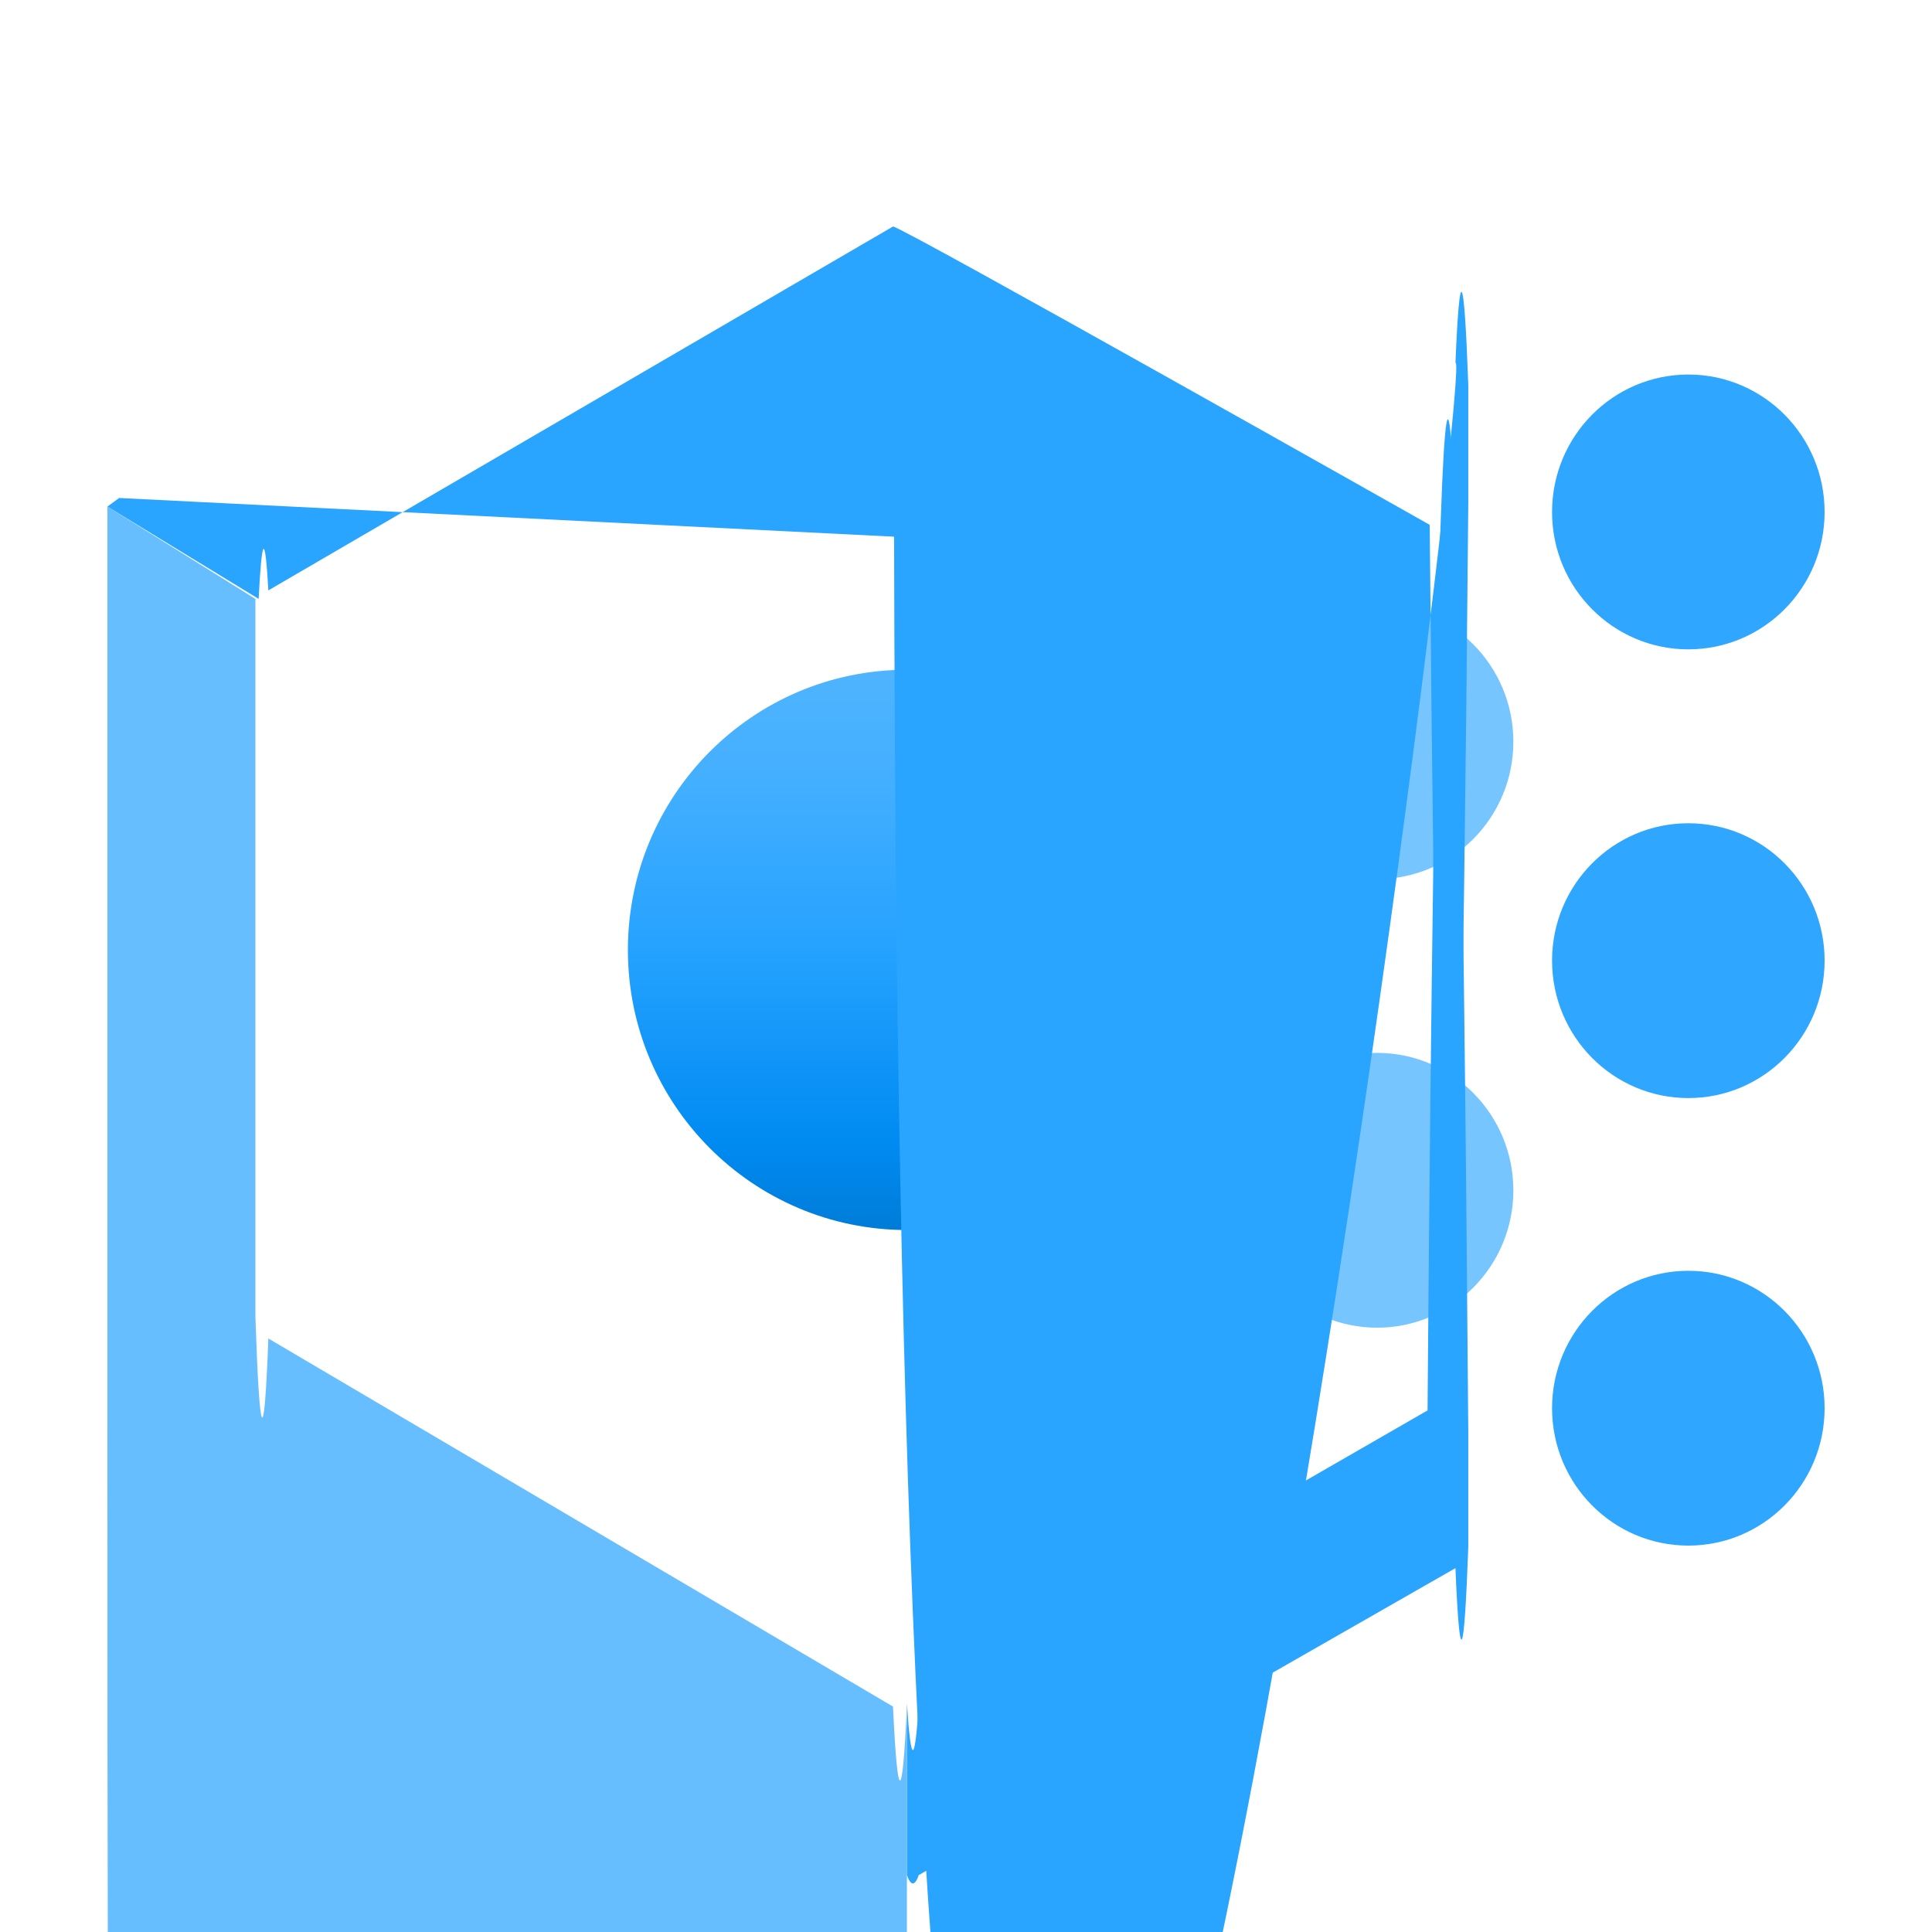 <?xml version="1.0" encoding="UTF-8"?>
<svg xmlns="http://www.w3.org/2000/svg" xmlns:xlink="http://www.w3.org/1999/xlink" width="70pt" height="70pt" viewBox="0 0 70 70" version="1.1">
<defs>
<linearGradient id="linear0" gradientUnits="userSpaceOnUse" x1="8.45" y1="11.47" x2="8.45" y2="6.24" gradientTransform="matrix(3.889,0,0,3.889,0,0)">
<stop offset="0" style="stop-color:rgb(0,124,216);stop-opacity:1;"/>
<stop offset="0.16" style="stop-color:rgb(0,139,242);stop-opacity:1;"/>
<stop offset="0.5" style="stop-color:rgb(37,162,255);stop-opacity:1;"/>
<stop offset="0.8" style="stop-color:rgb(67,175,255);stop-opacity:1;"/>
<stop offset="1" style="stop-color:rgb(79,180,255);stop-opacity:1;"/>
</linearGradient>
</defs>
<g id="surface1">
<path style=" stroke:none;fill-rule:nonzero;fill:url(#linear0);" d="M 42.973 34.418 C 42.973 28.812 38.445 24.266 32.859 24.266 C 27.277 24.266 22.75 28.812 22.75 34.418 C 22.75 40.023 27.277 44.566 32.859 44.566 C 38.445 44.566 42.973 40.023 42.973 34.418 Z "/>
<path style=" stroke:none;fill-rule:nonzero;fill:rgb(47,166,255);fill-opacity:1;" d="M 66.109 18.551 C 66.109 15.801 63.898 13.57 61.172 13.57 C 58.445 13.57 56.234 15.801 56.234 18.551 C 56.234 21.301 58.445 23.527 61.172 23.527 C 63.898 23.527 66.109 21.301 66.109 18.551 Z "/>
<path style=" stroke:none;fill-rule:nonzero;fill:rgb(47,166,255);fill-opacity:1;" d="M 66.109 34.805 C 66.109 32.055 63.898 29.828 61.172 29.828 C 58.445 29.828 56.234 32.055 56.234 34.805 C 56.234 37.555 58.445 39.785 61.172 39.785 C 63.898 39.785 66.109 37.555 66.109 34.805 Z "/>
<path style=" stroke:none;fill-rule:nonzero;fill:rgb(47,166,255);fill-opacity:1;" d="M 66.109 51.023 C 66.109 48.273 63.898 46.043 61.172 46.043 C 58.445 46.043 56.234 48.273 56.234 51.023 C 56.234 53.77 58.445 56 61.172 56 C 63.898 56 66.109 53.77 66.109 51.023 Z "/>
<path style=" stroke:none;fill-rule:nonzero;fill:rgb(119,197,255);fill-opacity:1;" d="M 54.832 26.871 C 54.832 24.125 52.621 21.895 49.895 21.895 C 47.168 21.895 44.957 24.125 44.957 26.871 C 44.957 29.621 47.168 31.852 49.895 31.852 C 52.621 31.852 54.832 29.621 54.832 26.871 Z "/>
<path style=" stroke:none;fill-rule:nonzero;fill:rgb(119,197,255);fill-opacity:1;" d="M 54.832 43.129 C 54.832 40.379 52.621 38.148 49.895 38.148 C 47.168 38.148 44.957 40.379 44.957 43.129 C 44.957 45.875 47.168 48.105 49.895 48.105 C 52.621 48.105 54.832 45.875 54.832 43.129 Z "/>
<path style=" stroke:none;fill-rule:nonzero;fill:rgb(41,164,255);fill-opacity:1;" d="M 9.371 21.699 C 9.488 19.391 9.605 19.285 9.723 21.391 L 32.355 8.207 C 32.668 8.207 51.801 19.016 51.801 19.016 C 51.977 39.004 52.234 50.363 52.5 50.207 C 52.77 50.051 53.023 38.395 53.199 18.199 L 53.199 13.961 C 53.047 9.742 52.887 9.461 52.734 13.145 C 53.668 12.328 32.668 178.891 32.395 19.445 L 4.316 18.043 L 3.891 18.355 Z "/>
<path style=" stroke:none;fill-rule:nonzero;fill:rgb(41,164,255);fill-opacity:1;" d="M 51.723 51.102 L 33.289 61.715 C 33.148 63.973 33.004 63.973 32.859 61.715 L 32.859 67.938 C 33 68.34 33.148 68.34 33.289 67.938 L 52.734 56.816 C 52.887 60.516 53.047 60.246 53.199 56.039 L 53.199 51.918 C 53.023 28.918 52.754 15.355 52.465 15.195 C 52.176 15.035 51.898 28.297 51.723 51.102 Z "/>
<path style=" stroke:none;fill-rule:nonzero;fill:rgb(103,190,255);fill-opacity:1;" d="M 32.859 61.832 C 32.695 65.406 32.523 65.406 32.355 61.832 L 9.723 48.496 C 9.57 52.566 9.406 52.297 9.254 47.715 L 9.254 22.168 C 9.254 22.012 9.254 21.855 9.254 21.699 L 3.891 18.355 C 3.891 18.523 3.891 18.691 3.891 18.859 L 3.891 51.023 C 3.879 83.879 4.039 114.902 4.316 132.688 L 32.395 148.789 C 32.547 152.742 32.707 152.742 32.859 148.789 Z "/>
</g>
</svg>
